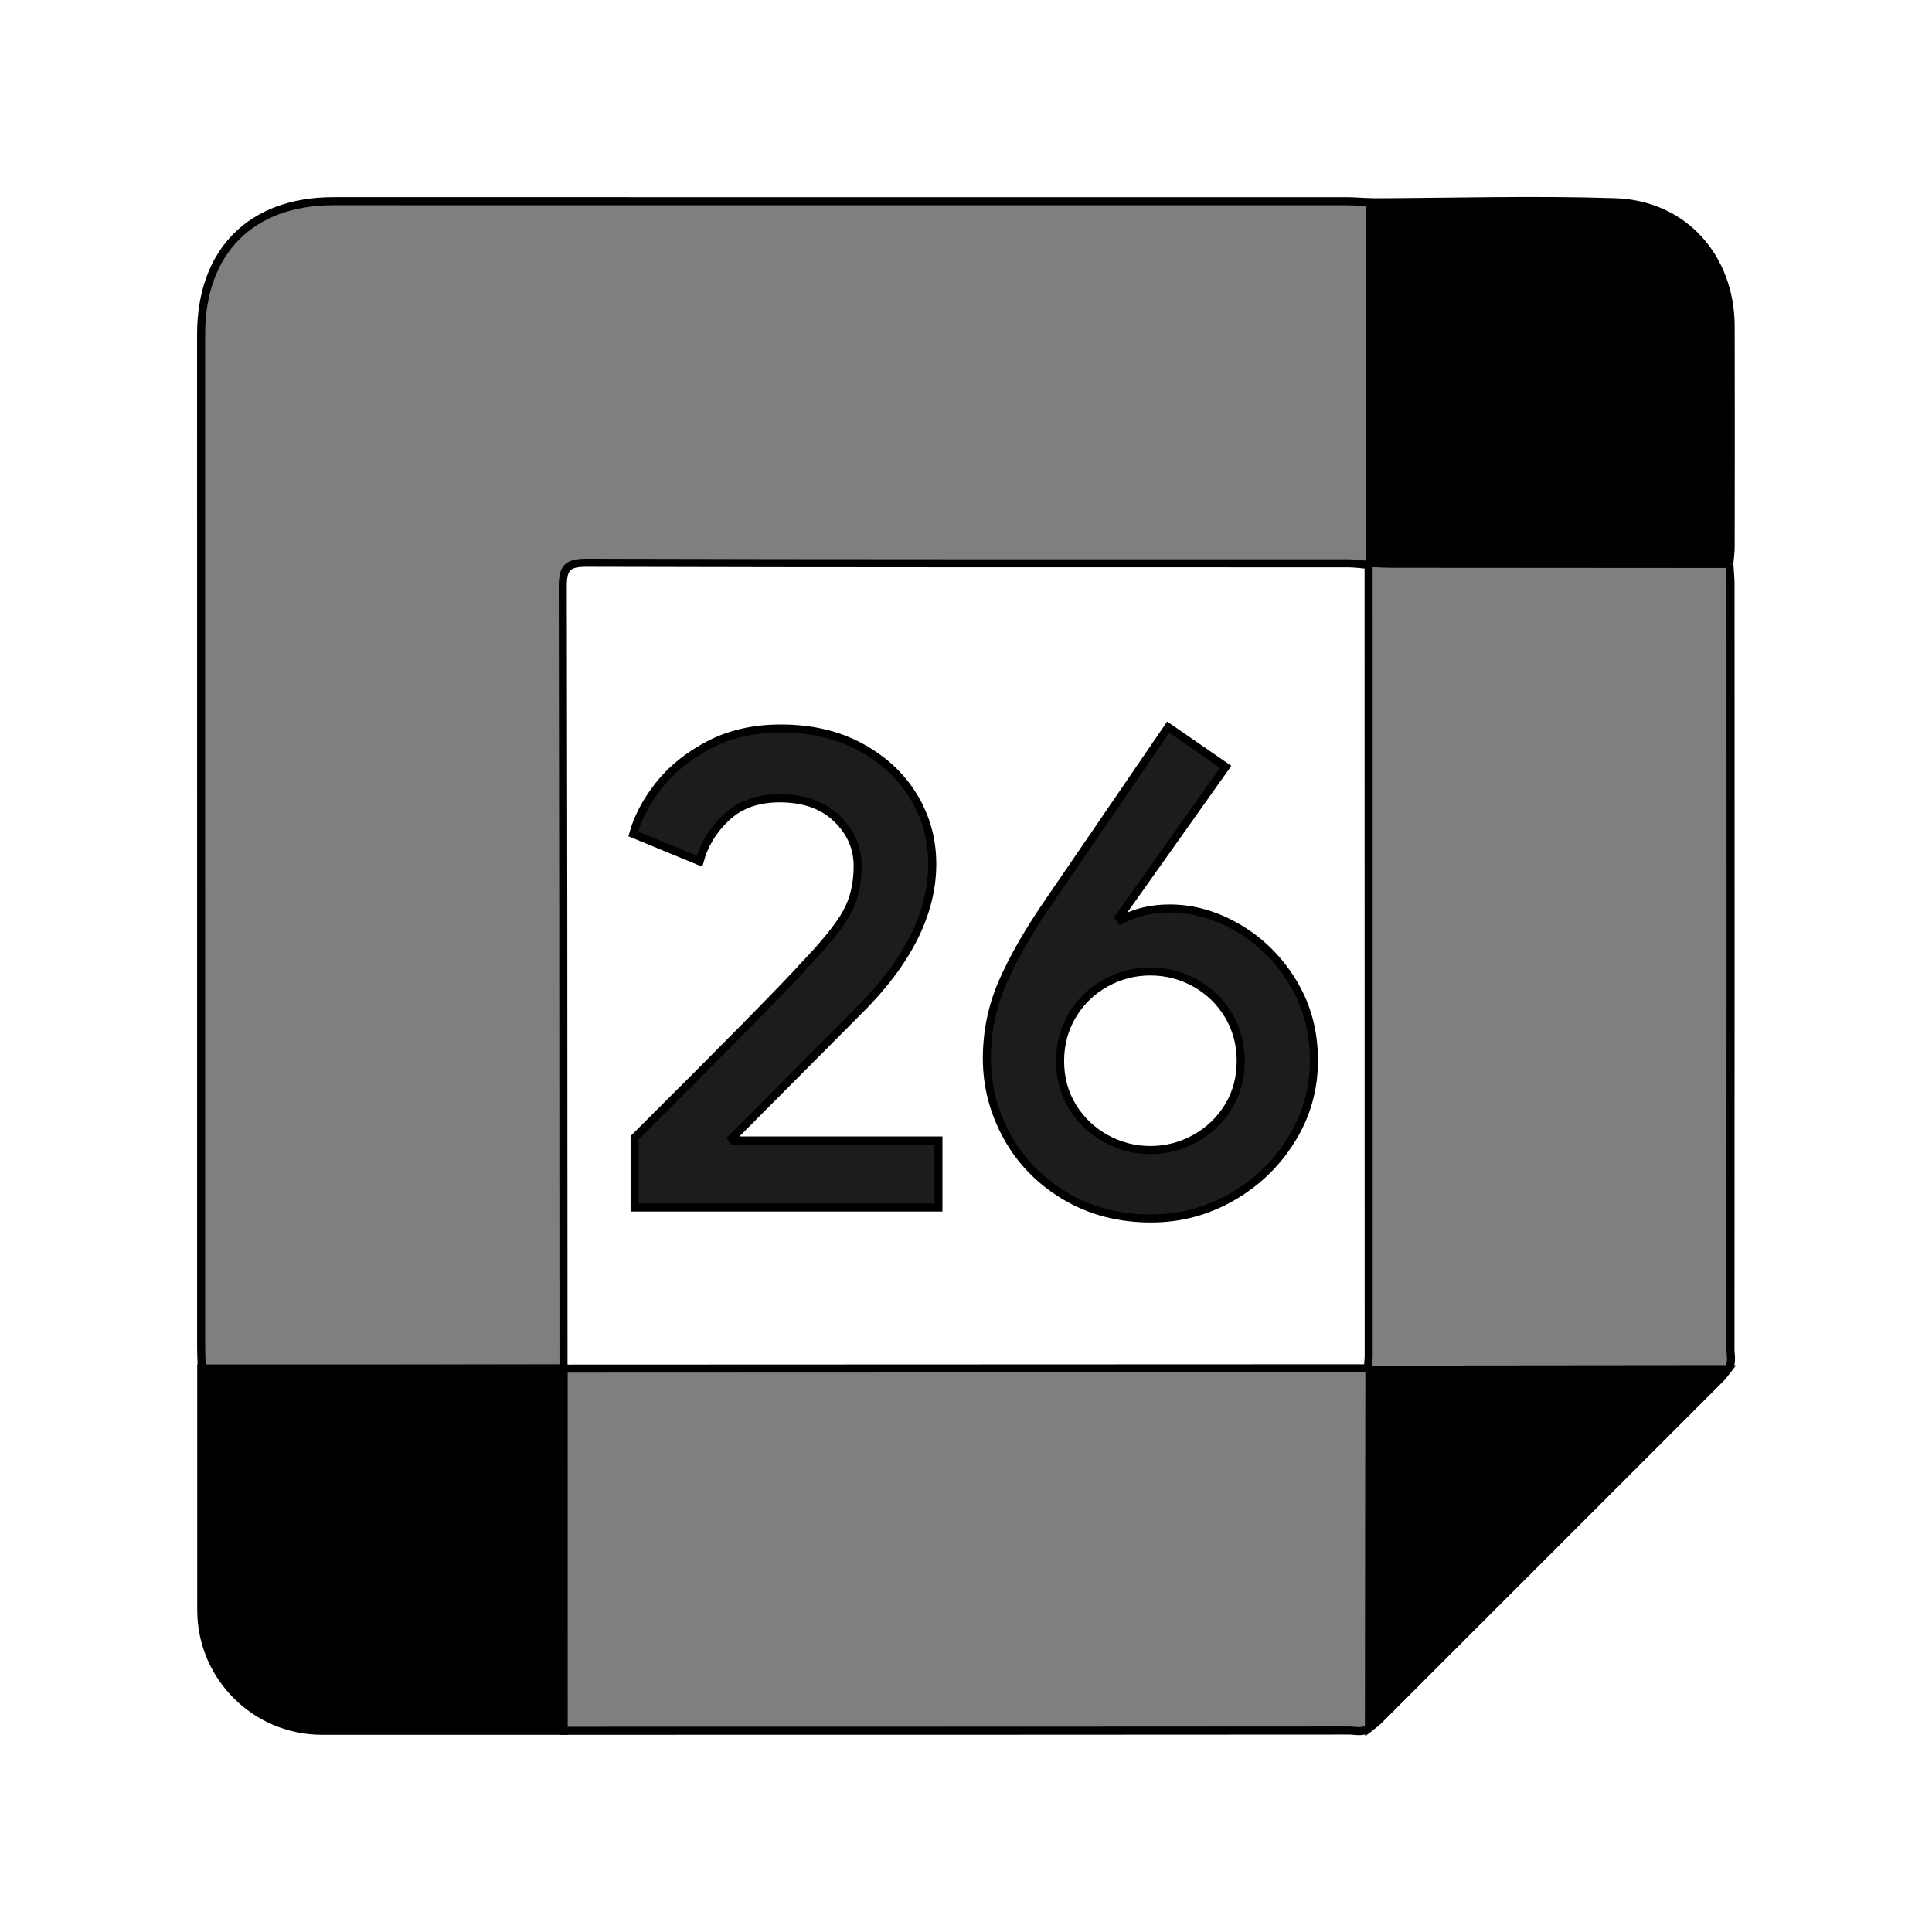 <svg xmlns="http://www.w3.org/2000/svg" width="24" height="24" viewBox="0 0 240 240"><path d="M24.987,167.27C24.983,125.357 24.983,83.445 24.983,41.533C24.983,31.232 31.175,24.994 41.401,24.994C83.395,24.994 125.388,24.994 167.382,25C168.314,25 169.246,25.09 170.178,25.138C170.189,40.07 170.2,55.003 170.211,69.936C170.186,70.05 170.12,70.13 170.012,70.174C169.163,70.105 168.314,69.975 167.465,69.975C135.928,69.965 104.392,69.997 72.855,69.907C70.41,69.9 69.903,70.608 69.909,72.927C69.96,93.949 69.99,126.307 70,170C49.37,170.039 34.392,170.064 25.067,170.074C25.039,169.139 24.987,168.204 24.987,167.27Z" fill-rule="evenOdd" stroke-width="1" fill="#000000" stroke="#00000000" fill-opacity="0.5"/><path d="M69.992,170.014C114.669,169.998 147.975,169.985 169.91,169.976C169.967,170.048 170.036,170.102 170.12,170.14C170.106,184.977 170.092,199.815 170.077,214.652C169.322,215.274 168.427,214.971 167.602,214.971C145.928,214.989 113.394,214.998 70,215L69.992,170.014Z" fill-rule="evenOdd" stroke-width="1" fill="#000000" stroke="#00000000" fill-opacity="0.5"/><path d="M214.821,70.036C214.873,70.889 214.969,71.742 214.97,72.595C214.978,104.27 214.979,135.944 214.962,167.618C214.962,168.445 215.253,169.34 214.634,170.097C199.796,170.112 184.958,170.126 170.12,170.14C170.036,170.102 169.967,170.048 169.91,169.977C169.95,169.434 170.024,168.891 170.024,168.349C170.024,135.624 170.017,102.899 170.012,70.174C170.12,70.13 170.186,70.051 170.211,69.936C171.065,69.961 171.92,70.007 172.775,70.008C186.79,70.021 200.806,70.028 214.821,70.036" fill-rule="evenOdd" stroke-width="1" fill="#000000" stroke="#00000000" fill-opacity="0.5"/><path d="M214.821,70.036C200.806,70.028 186.79,70.021 172.775,70.008C171.92,70.007 171.065,69.961 170.211,69.936C170.2,55.003 170.189,40.07 170.178,25.137C180.326,25.104 190.485,24.792 200.621,25.123C209.165,25.402 214.963,31.976 214.987,40.538C215.014,49.675 214.997,58.811 214.986,67.948C214.985,68.644 214.878,69.34 214.821,70.036" fill-rule="evenOdd" stroke-width="1" fill="#000000" stroke="#00000000"/><path d="M170.12,170.14C184.958,170.126 199.796,170.111 214.634,170.097C214.352,170.457 214.105,170.851 213.784,171.172C199.58,185.386 185.37,199.595 171.155,213.798C170.833,214.119 170.439,214.368 170.078,214.652C170.091,199.815 170.106,184.977 170.12,170.14" fill-rule="evenOdd" stroke-width="1" fill="#000000" stroke="#00000000"/><path d="M25,170L70,170L70,215L40,215C31.716,215 25,208.284 25,200L25,170L25,170Z" fill-rule="evenOdd" stroke-width="1" fill="#000000" stroke="#00000000"/><path d="M78.832,141.33L78.832,150L116.573,150L116.573,141.67L91.073,141.67L90.902,141.415L106.458,125.775C112.691,119.655 115.808,113.507 115.808,107.33C115.808,104.27 115.028,101.465 113.47,98.915C111.912,96.365 109.716,94.325 106.882,92.795C104.049,91.265 100.762,90.5 97.022,90.5C93.622,90.5 90.633,91.18 88.055,92.54C85.477,93.9 83.408,95.572 81.85,97.555C80.292,99.538 79.229,101.55 78.662,103.59L86.908,106.99C87.474,104.893 88.593,103.066 90.265,101.507C91.937,99.949 94.132,99.17 96.853,99.17C99.856,99.17 102.222,100.006 103.95,101.677C105.678,103.349 106.542,105.318 106.542,107.585C106.542,109.795 106.089,111.722 105.183,113.365C104.276,115.008 102.576,117.133 100.083,119.74C97.419,122.687 90.336,129.883 78.832,141.33Z" fill-rule="nonZero" stroke-width="1" fill="#1C1C1E" stroke="#00000000"/><path d="M132.368,148.598C135.484,150.439 139.026,151.36 142.993,151.36C146.563,151.36 149.892,150.482 152.98,148.725C156.068,146.968 158.548,144.588 160.417,141.585C162.288,138.582 163.223,135.295 163.223,131.725C163.223,128.155 162.358,124.939 160.63,122.077C158.902,119.216 156.649,116.963 153.872,115.32C151.096,113.677 148.234,112.855 145.288,112.855C143.021,112.855 141.009,113.337 139.253,114.3L138.997,113.96L152.258,95.26L145.118,90.33L130.413,111.835C127.863,115.518 125.922,118.876 124.59,121.908C123.258,124.939 122.592,128.127 122.592,131.47C122.592,134.927 123.442,138.185 125.143,141.245C126.842,144.305 129.251,146.756 132.368,148.598ZM148.475,141.415C146.747,142.378 144.891,142.86 142.908,142.86C140.924,142.86 139.068,142.378 137.34,141.415C135.612,140.452 134.238,139.134 133.217,137.462C132.197,135.791 131.688,133.907 131.688,131.81C131.688,129.713 132.197,127.815 133.217,126.115C134.238,124.415 135.612,123.083 137.34,122.12C139.068,121.157 140.924,120.675 142.908,120.675C144.891,120.675 146.747,121.157 148.475,122.12C150.203,123.083 151.577,124.415 152.598,126.115C153.618,127.815 154.128,129.713 154.128,131.81C154.128,133.907 153.618,135.791 152.598,137.462C151.577,139.134 150.203,140.452 148.475,141.415Z" fill-rule="nonZero" stroke-width="1" fill="#1C1C1E" stroke="#00000000"/></svg>